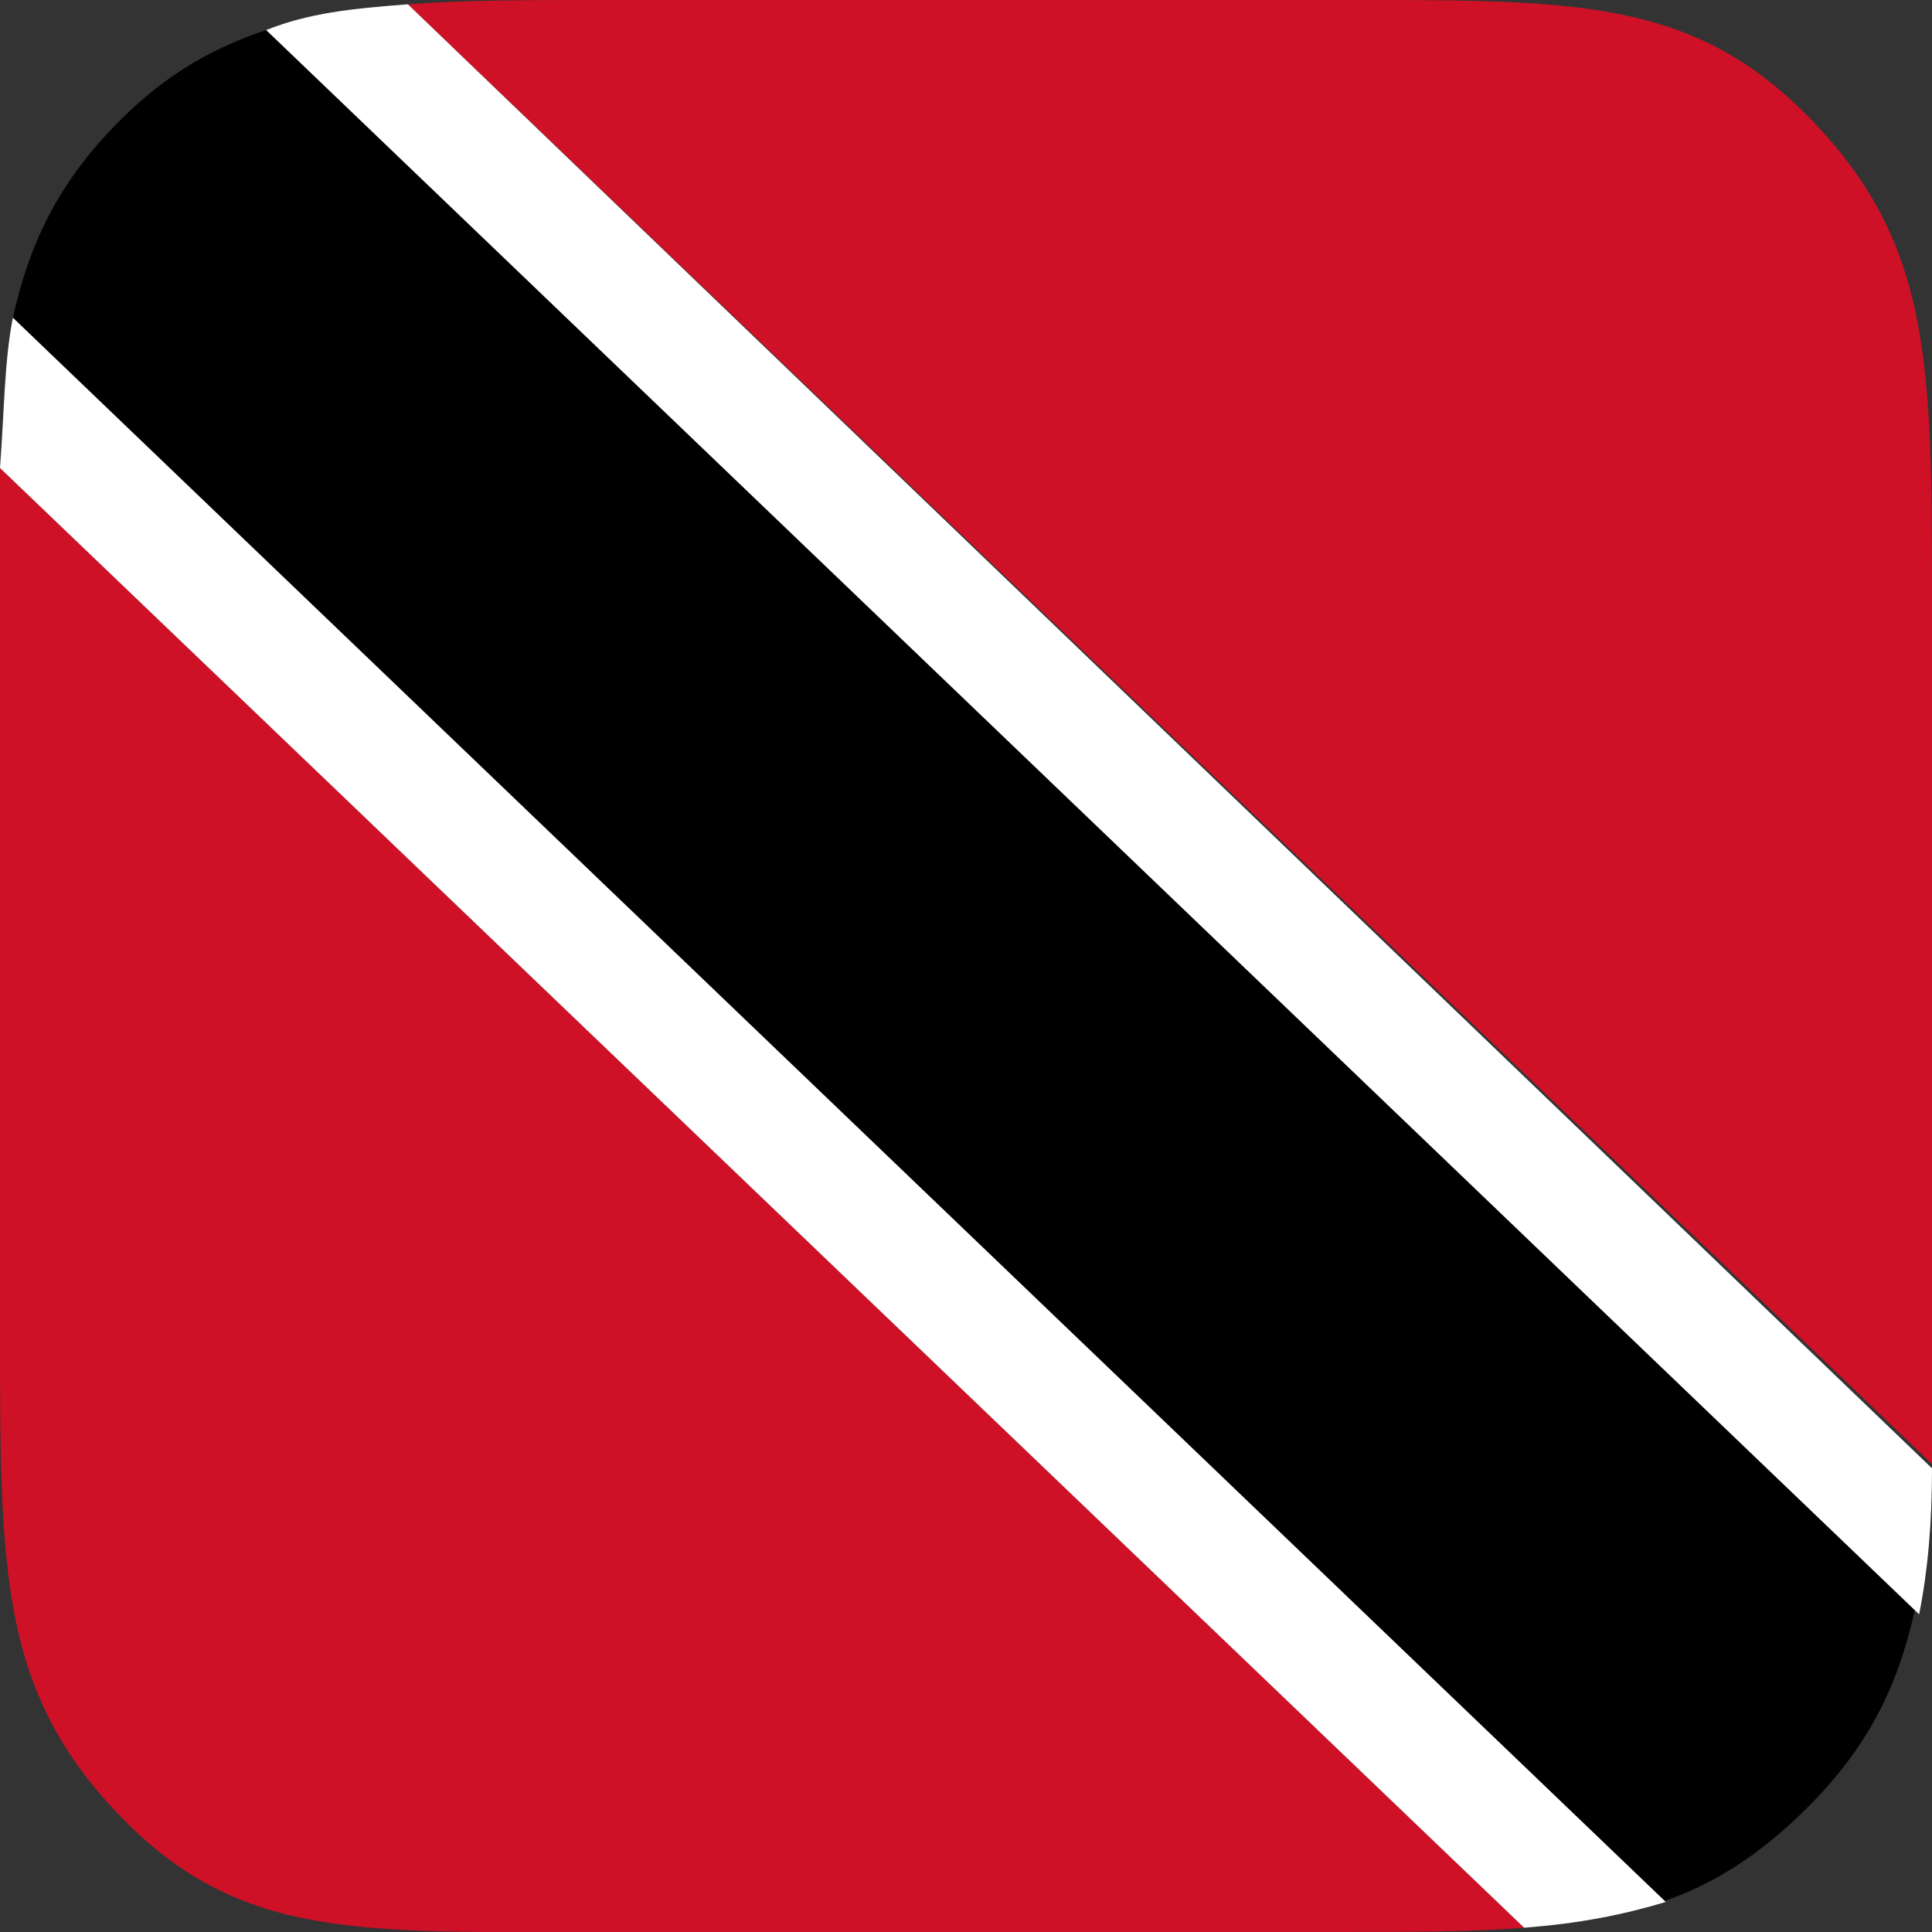<?xml version="1.0" encoding="utf-8"?>
<!-- Generator: Adobe Illustrator 22.1.0, SVG Export Plug-In . SVG Version: 6.00 Build 0)  -->
<svg version="1.1" id="Layer_1" xmlns="http://www.w3.org/2000/svg" xmlns:xlink="http://www.w3.org/1999/xlink" x="0px" y="0px"
	 viewBox="0 0 45 45" style="enable-background:new 0 0 45 45;" xml:space="preserve">
<rect x="0" y="0" width="45" height="45" fill="#333333" stroke="none"/>
<style type="text/css">
	.st0{fill:#CE1126;}
	.st1{fill:#FFFFFF;}
</style>
<g>
	<g>
		<path class="st0" d="M0,10.9c0,1,0,2,0,3.2v16.9c0,5.6,0,8.4,2.8,11.3S8.4,45,14.1,45h16.9c1.8,0,3.3,0,4.5-0.1L0,10.9z"/>
		<path class="st0" d="M45,34.1c0-1,0-2,0-3.2V14.1c0-5.6,0-8.4-2.8-11.3S36.6,0,30.9,0H14.1c-1.8,0-3.3,0-4.6,0.1L45,34.1z"/>
		<path d="M2.8,2.8C1.4,4.2,0.7,5.6,0.3,7.4l38.4,36.9c1.2-0.4,2.3-1.1,3.4-2.2c1.4-1.4,2.1-2.8,2.5-4.6L6.2,0.7
			C5,1.1,3.9,1.7,2.8,2.8z"/>
		<path class="st1" d="M6.2,0.7l38.5,36.9c0.2-1,0.3-2.1,0.3-3.4L9.5,0.1C8.2,0.2,7.2,0.3,6.2,0.7z"/>
		<path class="st1" d="M0,10.9l35.5,34c1.3-0.1,2.3-0.3,3.3-0.6L0.3,7.4C0.1,8.4,0.1,9.6,0,10.9z"/>
	</g>
</g>
</svg>
